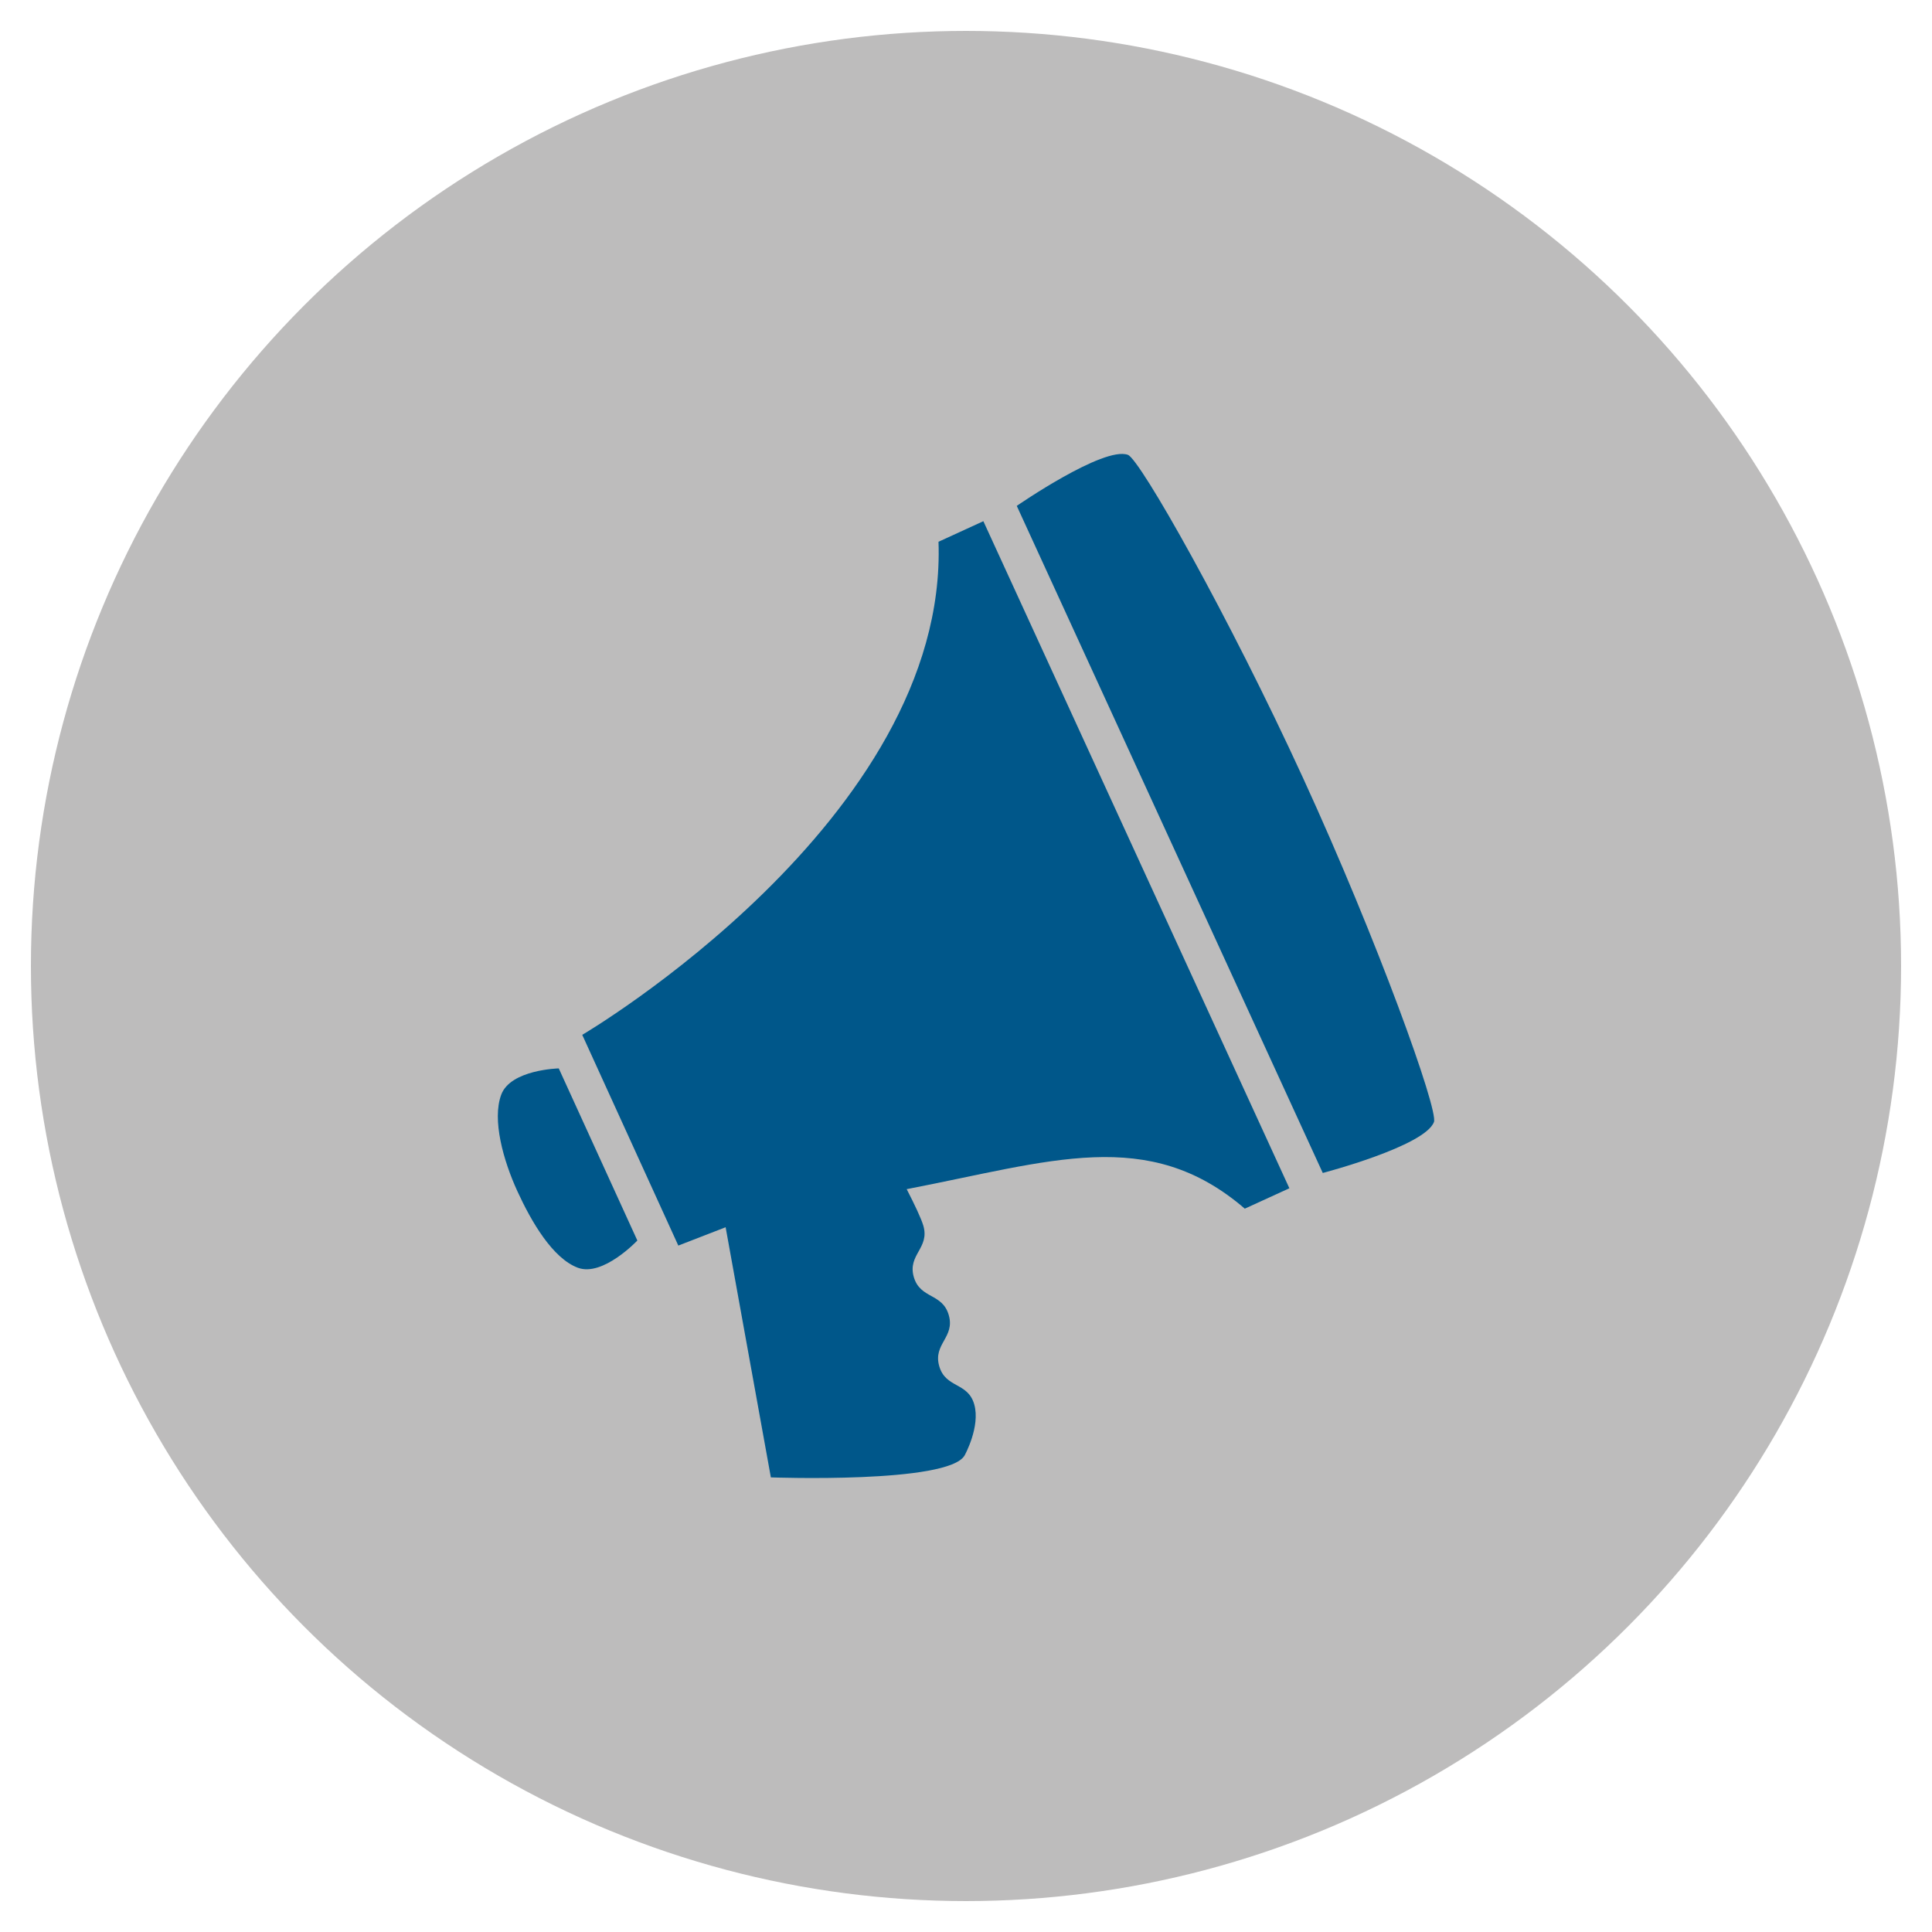 <svg version="1.1" id="Layer_1" xmlns="http://www.w3.org/2000/svg" xmlns:xlink="http://www.w3.org/1999/xlink" x="0px" y="0px" width="65px" height="65px" viewBox="0 0 65 65" enable-background="new 0 0 65 65" xml:space="preserve"><g><circle fill="#BDBCBC" cx="32.5" cy="32.5" r="31.46"/><g><path fill="#00578A" d="M33.084,17.535l-1.509,0.692c0.326,9.358-11.986,16.589-11.986,16.589l3.232,7.09l1.592-0.617l1.522,8.416 c0,0,5.984,0.219,6.52-0.742c0,0,0.536-0.967,0.322-1.715c-0.213-0.752-0.964-0.537-1.178-1.287 c-0.213-0.75,0.536-0.963,0.322-1.713c-0.213-0.752-0.962-0.539-1.178-1.287c-0.213-0.752,0.538-0.965,0.324-1.717 c-0.071-0.246-0.295-0.717-0.562-1.236c4.847-0.932,8.121-2.146,11.375,0.656l1.5-0.686"/><path fill="#00578A" d="M16.864,36.828c-0.316,0.844,0.07,2.219,0.544,3.252s1.188,2.256,2.033,2.572 c0.842,0.314,2.002-0.916,2.002-0.916l-2.644-5.791C18.799,35.945,17.178,35.984,16.864,36.828z"/><path fill="#00578A" d="M48.244,37.748c-0.304,0.816-3.741,1.715-3.741,1.715L34.208,17.02c0,0,2.922-2.02,3.74-1.717 c0.409,0.152,3.387,5.41,5.896,10.881C46.353,31.652,48.395,37.338,48.244,37.748z"/></g></g></svg>